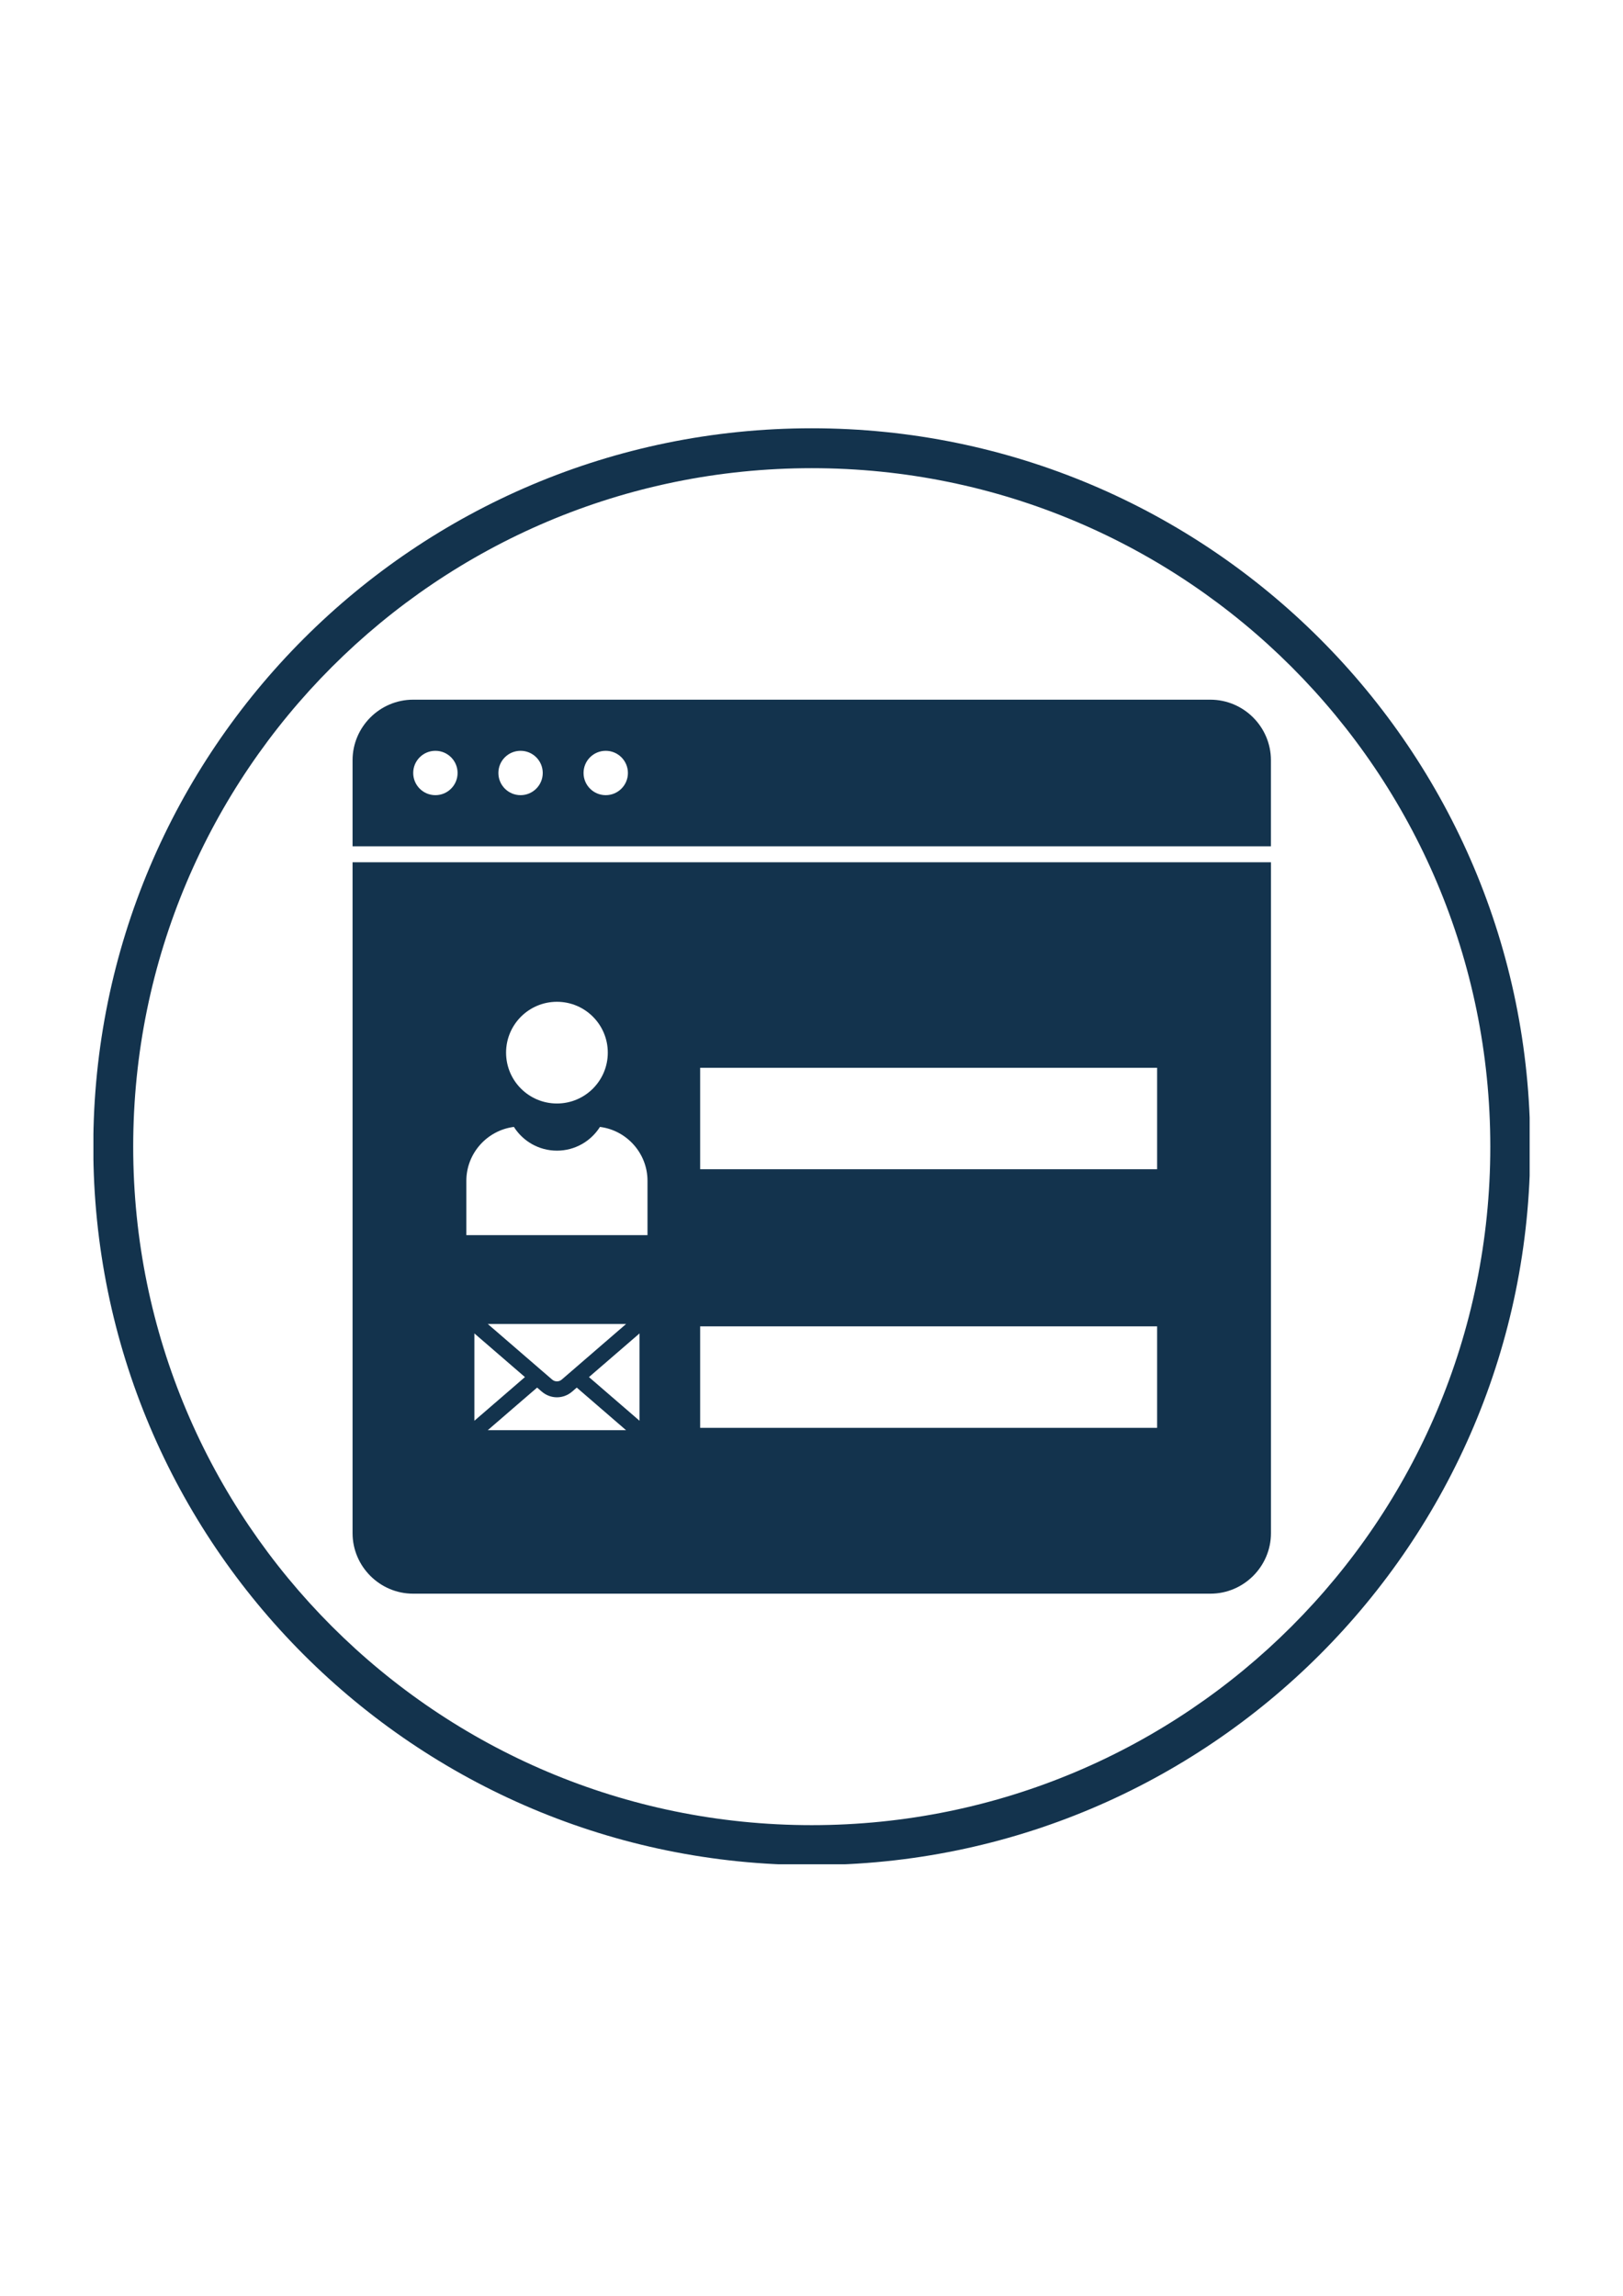 <svg xmlns="http://www.w3.org/2000/svg" xmlns:xlink="http://www.w3.org/1999/xlink" width="793" zoomAndPan="magnify" viewBox="0 0 594.96 842.25" height="1122" preserveAspectRatio="xMidYMid meet" version="1.0"><defs><clipPath id="9039307d1c"><path d="M 34.102 157.055 L 560.883 157.055 L 560.883 683.836 L 34.102 683.836 Z M 34.102 157.055 " clip-rule="nonzero"/></clipPath></defs><g clip-path="url(#9039307d1c)"><path fill="#13334d" d="M 297.57 157.098 C 370.336 157.098 436.215 186.59 483.91 234.277 C 531.605 281.961 561.098 347.84 561.098 420.613 C 561.098 493.375 531.605 559.254 483.91 606.949 C 436.215 654.645 370.344 684.125 297.57 684.125 C 224.809 684.125 158.93 654.633 111.234 606.949 C 63.539 559.266 34.059 493.375 34.059 420.613 C 34.059 347.852 63.551 281.973 111.234 234.277 C 158.922 186.578 224.809 157.098 297.57 157.098 Z M 473.555 244.629 C 428.516 199.59 366.305 171.734 297.57 171.734 C 228.852 171.734 166.629 199.59 121.59 244.629 C 76.551 289.668 48.695 351.879 48.695 420.613 C 48.695 489.336 76.551 551.559 121.59 596.594 C 166.629 641.633 228.84 669.488 297.57 669.488 C 366.293 669.488 428.516 641.633 473.555 596.594 C 518.594 551.559 546.449 489.344 546.449 420.613 C 546.449 351.891 518.594 289.668 473.555 244.629 Z M 473.555 244.629 " fill-opacity="1" fill-rule="nonzero"/></g><path fill="#13334d" d="M 222.008 275.406 C 226.5 275.406 230.145 279.051 230.145 283.543 C 230.145 288.031 226.5 291.676 222.008 291.676 C 217.52 291.676 213.875 288.031 213.875 283.543 C 213.863 279.051 217.508 275.406 222.008 275.406 Z M 151.367 256.652 C 139.156 256.652 129.152 266.645 129.152 278.863 L 129.152 310.441 L 465.988 310.441 L 465.988 278.863 C 465.988 266.656 456 256.652 443.777 256.652 Z M 190.773 275.406 C 195.262 275.406 198.906 279.051 198.906 283.543 C 198.906 288.031 195.262 291.676 190.773 291.676 C 186.281 291.676 182.637 288.031 182.637 283.543 C 182.625 279.051 186.27 275.406 190.773 275.406 Z M 159.535 275.406 C 164.027 275.406 167.672 279.051 167.672 283.543 C 167.672 288.031 164.027 291.676 159.535 291.676 C 155.043 291.676 151.398 288.031 151.398 283.543 C 151.387 279.051 155.031 275.406 159.535 275.406 Z M 159.535 275.406 " fill-opacity="1" fill-rule="evenodd"/><path fill="#13334d" d="M 129.152 316.293 L 129.152 562.371 C 129.152 574.582 139.145 584.582 151.367 584.582 L 443.789 584.582 C 456 584.582 466 574.594 466 562.371 L 466 316.293 Z M 204.113 367.469 C 214.422 367.469 222.766 375.828 222.766 386.125 C 222.766 396.434 214.41 404.781 204.113 404.781 C 193.801 404.781 185.457 396.426 185.457 386.125 C 185.457 375.828 193.812 367.469 204.113 367.469 Z M 204.113 422.074 C 210.754 422.074 216.586 418.602 219.891 413.367 C 229.684 414.605 237.328 423.016 237.328 433.141 L 237.328 453.07 L 170.887 453.07 L 170.887 433.141 C 170.887 423.016 178.531 414.605 188.324 413.367 C 191.641 418.602 197.469 422.074 204.113 422.074 Z M 178.75 485.656 L 229.477 485.656 L 218.812 494.867 L 209.516 502.906 L 209.449 502.961 L 205.871 506.047 C 205.363 506.484 204.738 506.703 204.113 506.703 C 203.488 506.703 202.859 506.484 202.355 506.047 L 198.777 502.961 L 198.711 502.906 L 189.41 494.867 Z M 222.637 499.281 L 234.406 489.113 L 234.406 521.152 L 222.637 510.988 L 215.859 505.133 Z M 185.602 499.281 L 192.375 505.133 L 185.602 510.988 L 173.832 521.152 L 173.832 489.113 Z M 196.844 508.988 L 198.535 510.449 C 200.16 511.844 202.137 512.547 204.113 512.547 C 206.09 512.547 208.078 511.844 209.691 510.449 L 211.383 508.988 L 218.805 515.402 L 229.465 524.613 L 178.738 524.613 L 189.398 515.402 Z M 256.641 391.672 L 424.246 391.672 L 424.246 428.891 L 256.641 428.891 Z M 256.641 486.523 L 424.246 486.523 L 424.246 523.746 L 256.641 523.746 Z M 256.641 486.523 " fill-opacity="1" fill-rule="evenodd"/></svg>